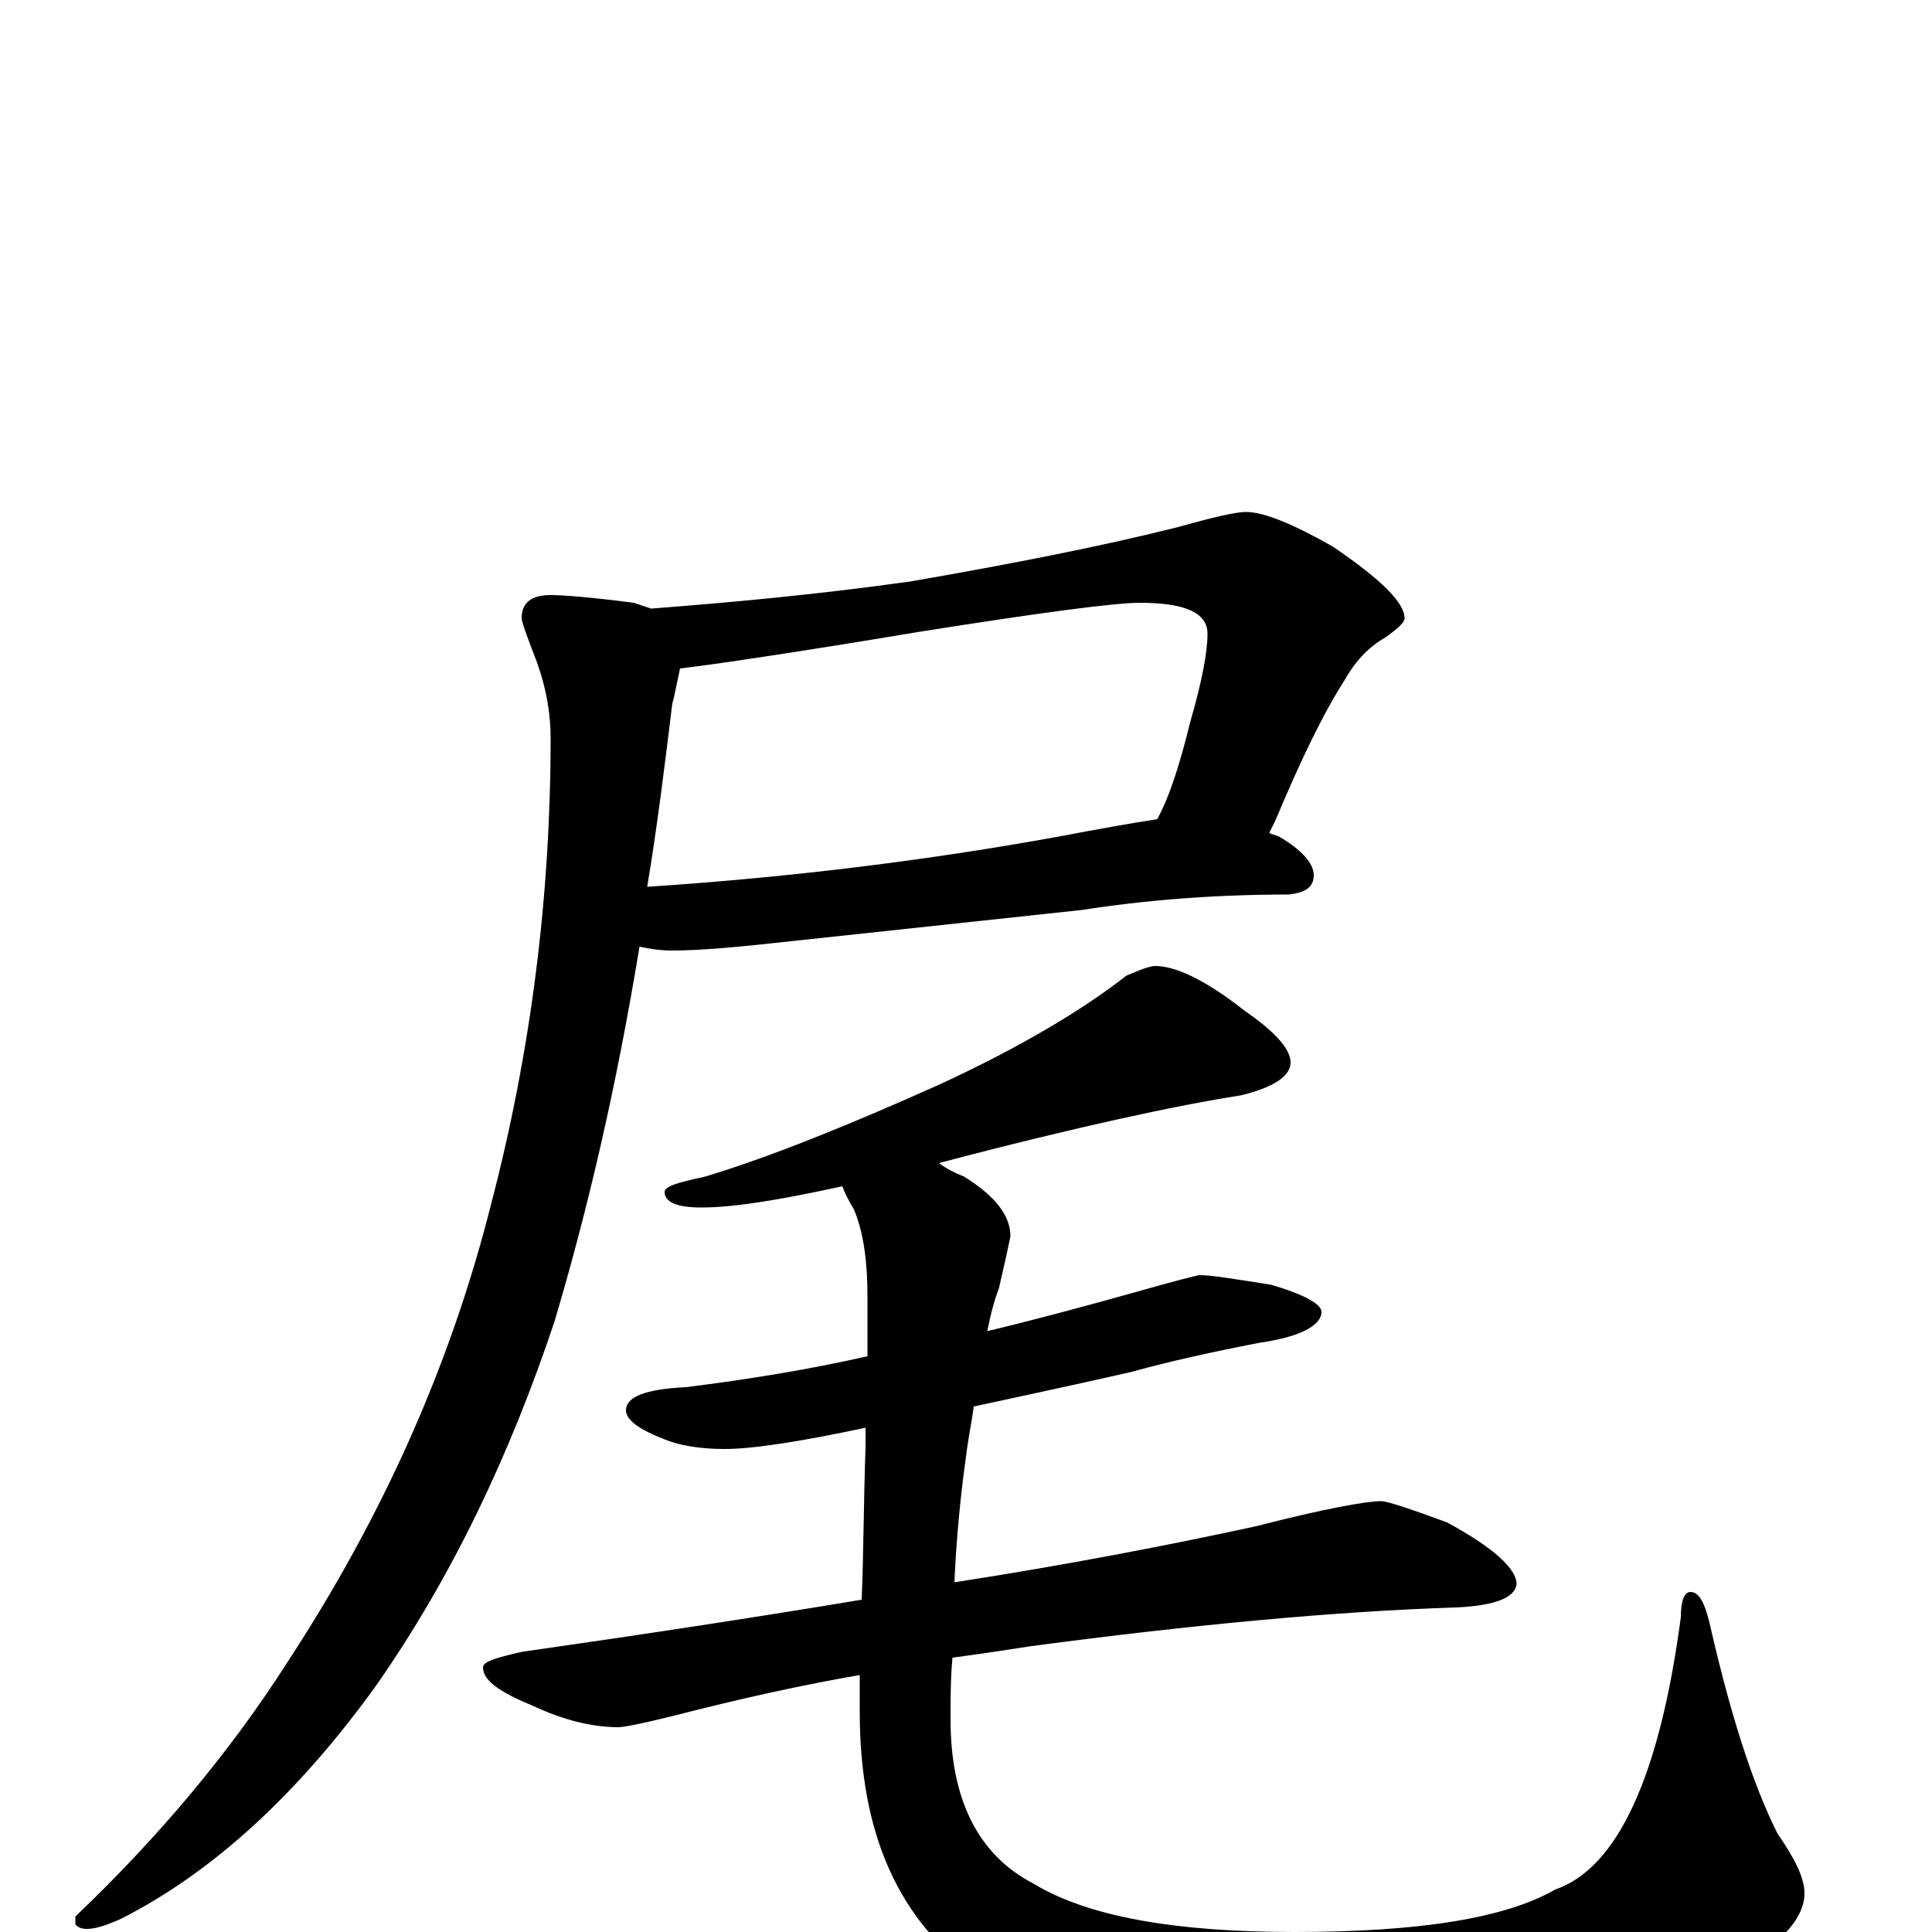 <?xml version="1.0" encoding="utf-8" ?>
<!DOCTYPE svg PUBLIC "-//W3C//DTD SVG 1.1//EN" "http://www.w3.org/Graphics/SVG/1.1/DTD/svg11.dtd">
<svg version="1.1" id="Layer_1" xmlns="http://www.w3.org/2000/svg" xmlns:xlink="http://www.w3.org/1999/xlink" x="0px" y="145px" width="1000px" height="1000px" viewBox="0 0 1000 1000" enable-background="new 0 0 1000 1000" xml:space="preserve">
<g id="Layer_1">
<path id="glyph" transform="matrix(1 0 0 -1 0 1000)" d="M645,735C654,735 669,729 690,717C715,700 727,688 727,680C727,678 724,675 717,670C708,665 701,657 696,648C685,631 673,606 660,575C659,573 658,571 657,569C658,568 660,568 662,567C674,560 680,553 680,547C680,541 676,538 667,537C628,537 592,534 560,529l-149,-16C384,510 363,508 348,508C341,508 336,509 331,510C319,437 304,373 287,316C264,247 234,184 195,128C154,71 110,31 63,7C50,1 42,0 39,4l0,4C82,49 119,93 149,140C198,215 233,293 254,376C275,456 285,537 285,618C285,630 283,643 278,657C273,670 270,678 270,680C270,688 275,692 285,692C291,692 305,691 328,688C331,687 334,686 337,685C376,688 421,692 471,699C523,708 569,717 609,727C627,732 639,735 645,735M352,654C350,645 349,639 348,636C344,603 340,571 335,541C411,546 482,555 548,567C569,571 586,574 599,576C606,589 611,606 616,626C622,647 625,662 625,672C625,683 613,688 590,688C577,688 539,683 476,673C410,662 369,656 352,654M598,500C609,500 625,492 644,477C660,466 668,457 668,450C668,443 659,437 642,433C610,428 558,417 486,398C490,395 494,393 499,391C515,381 523,371 523,360C522,355 520,346 517,333C515,328 513,321 511,311C536,317 562,324 587,331C608,337 620,340 621,340C627,340 639,338 658,335C675,330 684,325 684,321C684,314 673,308 652,305C626,300 604,295 586,290C573,287 546,281 504,272C503,264 501,255 500,246C497,225 495,203 494,181C552,190 604,200 650,210C685,219 707,223 715,223C718,223 730,219 749,212C773,199 785,188 785,180C784,173 774,169 754,168C691,166 617,159 534,148C521,146 508,144 493,142C492,131 492,121 492,110C492,69 506,40 535,25C563,8 608,0 670,0C734,0 779,7 805,22C837,33 859,80 870,163C870,172 872,176 875,176C880,176 883,169 886,155C896,112 907,77 920,51C929,38 934,28 934,20C934,4 915,-13 878,-30C829,-51 762,-62 677,-62C598,-62 541,-49 506,-23C465,6 445,51 445,114C445,120 445,126 445,133C416,128 384,121 349,112C333,108 323,106 320,106C306,106 291,110 276,117C259,124 250,130 250,137C250,140 257,142 270,145C333,154 392,163 446,172C447,196 447,222 448,251C448,254 448,258 448,261C415,254 390,250 375,250C362,250 351,252 344,255C331,260 324,265 324,270C324,277 334,281 355,282C387,286 418,291 449,298C449,309 449,319 449,329C449,347 447,362 442,374C439,379 437,383 436,386C404,379 380,375 363,375C350,375 344,378 344,383C344,386 351,388 365,391C398,401 438,417 487,439C528,458 560,477 583,495C590,498 595,500 598,500z"/>
</g>
</svg>
